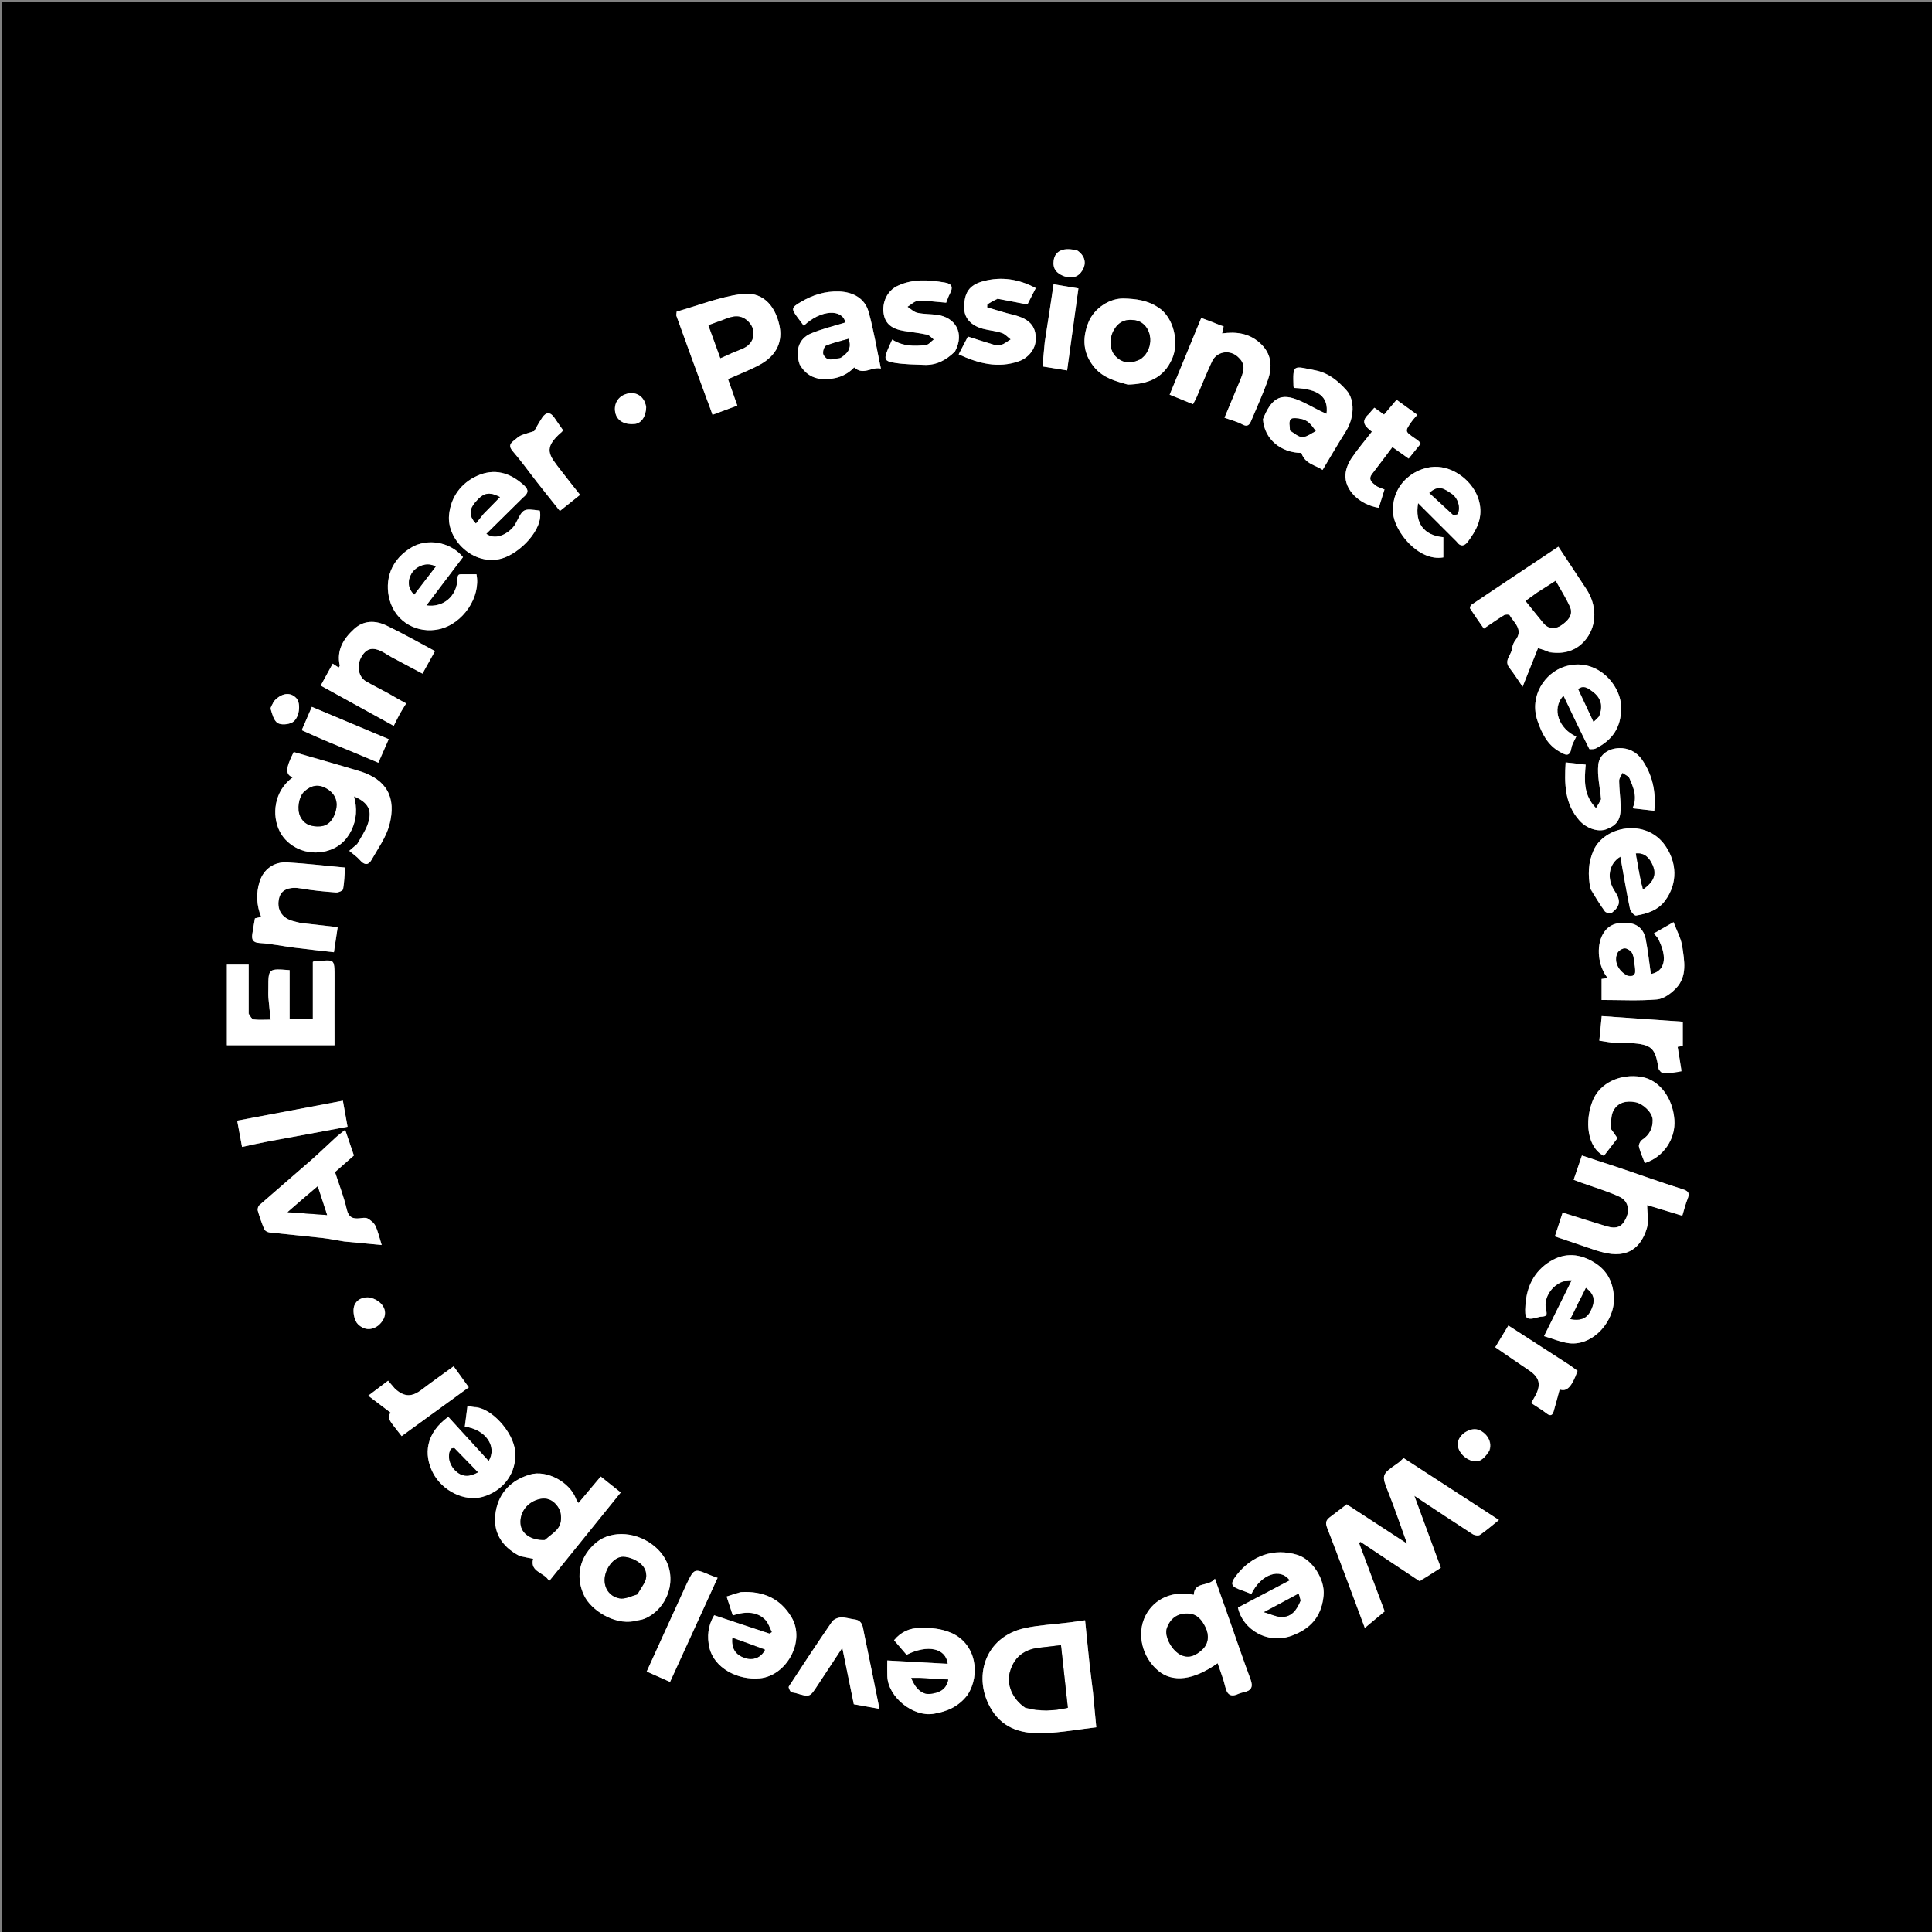 <svg version="1.1" id="Layer_1" xmlns="http://www.w3.org/2000/svg" xmlns:xlink="http://www.w3.org/1999/xlink" x="0px" y="0px"
	 width="100%" viewBox="0 0 1080 1080" enable-background="new 0 0 1080 1080" xml:space="preserve">
<rect x="0" y="0" width="1080" height="1080" fill="#808080" stroke="none"/>
<path fill="#000000" opacity="1" stroke="none" 
	d="
M603,1081 
	C402.023,1081 201.546,1081 1.035,1081 
	C1.035,721.065 1.035,361.129 1.035,1.097 
	C360.894,1.097 720.788,1.097 1080.841,1.097 
	C1080.841,361 1080.841,721 1080.841,1081 
	C921.796,1081 762.648,1081 603,1081 
M793.723,883.969 
	C797.57,881.475 801.418,878.98 805.43,876.379 
	C800.527,863.058 795.782,850.164 790.621,836.144 
	C802.222,843.815 812.656,850.779 823.194,857.582 
	C824.253,858.266 826.379,858.614 827.265,858.016 
	C830.72,855.681 833.875,852.903 837.908,849.677 
	C819.809,837.924 802.198,826.487 784.59,815.053 
	C783.485,816.061 782.591,817.078 781.511,817.83 
	C772.006,824.445 772.181,824.358 776.379,834.919 
	C779.888,843.747 782.897,852.774 786.56,862.909 
	C774.624,855.128 763.86,848.111 752.837,840.925 
	C749.762,843.266 746.538,845.687 743.353,848.159 
	C741.38,849.691 740.741,851.124 741.851,853.977 
	C748.968,872.26 755.722,890.685 762.946,910.001 
	C767.064,906.571 770.722,903.522 774.043,900.755 
	C769.078,887.51 764.387,874.995 759.696,862.481 
	C759.974,862.286 760.252,862.092 760.53,861.898 
	C771.377,869.129 782.224,876.36 793.723,883.969 
M610.997,945.723 
	C610.331,940.398 609.598,935.081 609.016,929.747 
	C608.154,921.846 607.399,913.934 606.572,905.754 
	C603.362,906.198 600.47,906.634 597.568,906.993 
	C589.349,908.012 580.995,908.389 572.929,910.117 
	C550.245,914.977 543.27,938.24 554.522,956.048 
	C561.365,966.877 572.189,969.299 583.719,968.842 
	C593.439,968.457 603.104,966.706 612.831,965.555 
	C612.219,959.237 611.609,952.944 610.997,945.723 
M199.517,471.987 
	C198.333,472.995 197.148,474.003 195.241,475.626 
	C197.396,477.468 199.65,478.975 201.358,480.954 
	C203.757,483.732 206.001,483.664 207.659,480.732 
	C211.269,474.347 215.816,468.101 217.65,461.181 
	C221.708,445.866 216.262,435.7 200.892,431.047 
	C188.698,427.356 176.423,423.93 164.196,420.389 
	C159.561,429.563 159.44,433.005 163.671,434.536 
	C153.095,442.159 151.782,455.746 156.398,464.82 
	C160.711,473.298 171.449,478.638 182.446,475.764 
	C188.795,474.105 193.535,470.179 196.462,464.108 
	C199.389,458.037 199.721,451.803 197.896,445.173 
	C206.069,448.728 208.279,453.051 205.514,460.858 
	C204.199,464.572 201.887,467.933 199.517,471.987 
M866.206,364.733 
	C874.57,365.975 881.879,363.606 886.9,356.886 
	C892.934,348.809 892.486,337.891 886.754,329.254 
	C881.612,321.503 876.5,313.733 871.129,305.601 
	C854.837,316.465 838.652,327.242 822.515,338.089 
	C822.007,338.43 821.55,339.784 821.811,340.185 
	C824.249,343.942 826.849,347.594 829.479,351.386 
	C833.519,348.661 837.057,346.148 840.747,343.885 
	C841.54,343.399 843.59,343.406 843.866,343.881 
	C846.376,348.196 851.799,351.92 847.075,357.975 
	C846.13,359.186 845.448,360.867 845.31,362.391 
	C844.976,366.075 840.429,369.108 843.823,373.396 
	C846.342,376.579 848.494,380.051 851.139,383.87 
	C854.31,375.932 857.111,368.923 859.757,362.301 
	C862.266,363.079 863.947,363.601 866.206,364.733 
M290.848,869.986 
	C293.383,870.475 295.918,870.965 298.026,871.372 
	C296.036,878.96 304.52,878.833 306.947,883.86 
	C320.617,866.945 333.759,850.682 346.989,834.31 
	C343.259,831.335 339.725,828.517 335.808,825.393 
	C331.548,830.464 327.553,835.219 323.369,840.198 
	C322.687,839.089 322.247,838.582 322.032,837.992 
	C318.556,828.46 305.605,821.505 296.215,824.295 
	C285.891,827.362 279.042,834.255 277.167,844.748 
	C275.172,855.906 279.991,864.378 290.848,869.986 
M692.997,946.504 
	C693.777,946.316 694.553,946.102 695.339,945.943 
	C699.618,945.078 700.594,942.884 699.036,938.706 
	C694.844,927.459 690.998,916.083 687.011,904.76 
	C684.546,897.76 682.074,890.763 679.156,882.493 
	C675.578,887.252 667.802,883.736 667.315,891.515 
	C655.786,889.006 645.255,893.516 640.341,903.176 
	C635.28,913.124 638.351,926.368 647.479,933.956 
	C655.592,940.7 667.065,939.339 680.676,929.738 
	C682.155,934.223 683.902,938.489 684.931,942.922 
	C685.971,947.408 688.023,948.963 692.997,946.504 
M139,566.346 
	C139,557.332 139,548.318 139,539.235 
	C133.763,539.235 130.015,539.235 126.819,539.235 
	C126.819,554.609 126.819,569.732 126.819,584.281 
	C147.312,584.281 166.985,584.281 187,584.281 
	C187,571.615 186.946,559.665 187.014,547.715 
	C187.092,534.168 186.827,537.311 176.067,537.062 
	C175.802,537.056 175.531,537.355 174.878,537.736 
	C174.878,548.259 174.878,558.997 174.878,569.743 
	C170.411,569.743 166.34,569.743 161.89,569.743 
	C161.89,560.416 161.89,551.341 161.89,542.306 
	C150,541.379 149.999,541.379 150.001,552.44 
	C150.002,554.271 149.898,556.113 150.053,557.932 
	C150.392,561.908 150.866,565.872 151.302,570 
	C147.473,570 144.616,570.238 141.836,569.877 
	C140.798,569.742 139.94,568.21 139,566.346 
M395.505,224.004 
	C396.434,226.622 397.364,229.241 398.299,231.877 
	C403.155,230.074 407.629,228.414 412.164,226.731 
	C410.291,221.399 408.564,216.479 406.961,211.914 
	C413.045,209.205 418.895,206.993 424.371,204.078 
	C434.658,198.603 437.619,190.412 435.654,181.668 
	C432.993,169.825 425.47,162.741 414.184,164.375 
	C401.835,166.164 389.91,170.876 378.262,174.184 
	C378.122,175.827 377.986,176.184 378.084,176.455 
	C383.723,192.088 389.381,207.714 395.505,224.004 
M192.706,693.997 
	C199.434,694.643 206.163,695.288 213.366,695.979 
	C212.107,691.967 211.358,688.468 209.881,685.31 
	C209.071,683.58 207.219,682.085 205.482,681.129 
	C204.331,680.495 202.535,680.865 201.054,681.027 
	C197.075,681.463 194.848,680.424 193.81,675.909 
	C192.211,668.953 189.556,662.239 187.28,655.209 
	C190.764,652.143 194.319,649.016 197.834,645.925 
	C196.195,641.107 194.673,636.627 192.952,631.567 
	C190.884,633.237 189.209,634.456 187.687,635.842 
	C183.055,640.063 178.575,644.454 173.866,648.587 
	C164.276,657.003 154.55,665.265 144.971,673.693 
	C144.278,674.302 143.844,675.879 144.101,676.773 
	C145.113,680.306 146.319,683.802 147.756,687.183 
	C148.117,688.034 149.557,688.821 150.58,688.935 
	C160.475,690.044 170.395,690.93 180.29,692.039 
	C184.146,692.472 187.956,693.309 192.706,693.997 
M902.497,652 
	C896.578,650.021 890.659,648.041 884.308,645.917 
	C882.784,650.38 881.258,654.85 879.666,659.513 
	C881.271,660.116 882.451,660.574 883.641,661.004 
	C890.861,663.607 898.293,665.751 905.234,668.958 
	C910.087,671.201 911.144,676.218 909.036,680.824 
	C906.722,685.883 903.782,687.205 897.94,685.455 
	C889.822,683.023 881.755,680.419 873.517,677.843 
	C872.061,682.322 870.664,686.619 869.19,691.155 
	C877.052,693.833 884.61,696.419 892.179,698.975 
	C893.392,699.384 894.647,699.666 895.885,699.999 
	C910.204,703.844 917.487,696.993 920.604,686.574 
	C921.755,682.727 920.79,678.248 920.79,673.64 
	C928.039,675.842 934.248,677.729 940.418,679.604 
	C941.564,675.866 942.23,673.045 943.296,670.385 
	C944.508,667.361 944.342,665.94 940.628,664.771 
	C928.096,660.829 915.74,656.326 902.497,652 
M814.57,303.045 
	C816.641,306.11 818.997,304.87 820.495,302.852 
	C825.12,296.623 828.785,290.286 827.17,281.666 
	C825.178,271.035 814.847,261.782 803.92,260.991 
	C792.458,260.161 777.53,269.778 778.749,286.792 
	C779.49,297.126 792.948,314.034 806.826,311.579 
	C806.826,307.836 806.826,304.062 806.826,300.306 
	C796.054,299.287 790.792,292.529 792.723,281.239 
	C800.08,288.598 807.058,295.577 814.57,303.045 
M889.022,497.07 
	C891.697,501.24 894.232,505.515 897.164,509.496 
	C897.762,510.307 900.403,510.715 901.172,510.116 
	C905.806,506.506 906.068,503.301 902.642,498.151 
	C897.982,491.147 899.149,482.989 905.777,478.879 
	C907.539,488.679 909.15,498.331 911.124,507.907 
	C911.441,509.443 913.589,511.94 914.542,511.789 
	C920.822,510.795 926.904,508.812 930.875,503.379 
	C937.989,493.648 937.387,482.124 930.913,472.769 
	C920.108,457.154 896.787,461.806 890.791,475.377 
	C887.696,482.381 887.63,489.099 889.022,497.07 
M723.945,913.57 
	C734.338,909.378 738.982,901.788 739.902,891.796 
	C740.732,882.776 733.565,871.721 725.202,869.168 
	C712.08,865.161 699.67,869.642 691.28,880.464 
	C687.324,885.567 688.075,886.905 694.392,889.08 
	C696.143,889.684 697.853,890.41 699.52,891.056 
	C704.846,879.922 715.716,876.197 720.957,883.437 
	C711.301,888.51 701.65,893.581 692.023,898.64 
	C694.657,911.098 709.352,920.07 723.945,913.57 
M292.574,277.952 
	C295.29,275.807 295.838,273.927 292.83,271.216 
	C285.01,264.168 276.335,261.608 266.55,266.079 
	C257.859,270.051 251.962,277.751 251.023,287.936 
	C249.744,301.804 264.782,316.489 280.327,312.247 
	C290.56,309.455 304.103,295.641 301.72,285.426 
	C292.526,284.233 292.526,284.234 288.645,291.849 
	C288.43,292.271 288.235,292.704 287.987,293.105 
	C285.256,297.517 277.675,302.601 271.838,298.408 
	C278.616,291.709 285.327,285.074 292.574,277.952 
M888.774,418.967 
	C889.883,418.785 891.128,418.867 892.081,418.38 
	C901.259,413.687 906.155,406.875 906.248,395.819 
	C906.358,382.741 892.256,366.887 874.431,372.702 
	C863.722,376.195 854.666,388.945 859.485,402.99 
	C861.876,409.958 865.084,416.5 871.867,420.234 
	C874.199,421.517 877.495,423.914 878.389,418.308 
	C878.753,416.027 880.185,413.917 881.128,411.734 
	C871.693,407.588 866.965,396.405 873.99,388.869 
	C878.748,398.886 883.419,408.721 888.774,418.967 
M264.935,786.42 
	C263.716,786.294 262.497,786.168 261.302,786.044 
	C260.771,790.169 260.299,793.84 259.827,797.507 
	C271.524,799.036 278.056,808.598 273.188,816.73 
	C265.627,808.466 258.096,800.236 250.585,792.027 
	C237.896,801.232 236.727,813.091 242.069,823.395 
	C247.288,833.46 259.775,839.58 269.768,836.743 
	C281.528,833.404 288.943,823.232 287.971,811.43 
	C287.067,800.452 274.344,786.667 264.935,786.42 
M231.116,305.357 
	C217.909,312.518 214.962,324.757 217.756,335.189 
	C221.193,348.026 233.652,354.335 245.438,351.729 
	C258.871,348.759 268.908,333.589 266.349,321 
	C263.735,321 261.087,320.989 258.439,321.004 
	C256.532,321.015 255.808,320.927 255.697,323.871 
	C255.339,333.425 247.631,339.767 238.354,338.422 
	C245.341,329.205 252.097,320.293 258.816,311.429 
	C252.932,304.169 241.547,300.596 231.116,305.357 
M878.475,715.994 
	C873.488,726.039 868.501,736.085 863.12,746.923 
	C868.303,748.432 872.636,750.332 877.135,750.884 
	C890.601,752.536 903.163,738.213 902.161,724.597 
	C901.556,716.379 898.342,710.29 891.625,705.994 
	C883.482,700.787 874.846,699.945 866.489,705.156 
	C857.642,710.671 853.456,719.064 852.733,729.499 
	C852.187,737.394 852.968,738.336 860.488,736.189 
	C860.953,736.056 861.455,736.04 861.943,736.004 
	C864.443,735.819 864.997,735.191 864.277,732.281 
	C862.229,724.006 870.137,715.039 878.475,715.994 
M540.981,947.216 
	C548.352,935.906 545.483,918.787 531.84,912.827 
	C526.023,910.286 520.268,909.914 514.248,910.009 
	C508.448,910.101 503.612,912.239 499.782,916.898 
	C502.209,919.722 504.506,922.397 506.775,925.038 
	C518.564,919.151 528.742,921.28 529.801,930.085 
	C518.559,929.463 507.368,928.844 496,928.215 
	C496,931.463 495.904,934.283 496.017,937.094 
	C496.484,948.739 510.442,959.894 521.887,958.014 
	C529.36,956.786 535.876,954.018 540.981,947.216 
M413.771,890 
	C411.24,890.822 408.71,891.645 406.179,892.467 
	C407.334,895.997 408.49,899.527 409.644,903.053 
	C417.37,900.383 423.751,901.186 427.87,905.542 
	C429.579,907.349 430.334,910.059 431.523,912.358 
	C431.065,912.638 430.606,912.918 430.148,913.198 
	C419.893,909.792 409.637,906.385 399.23,902.928 
	C395.706,908.805 395.166,914.843 396.552,921.015 
	C399.075,932.25 412.204,939.389 424.765,938.195 
	C439.687,936.778 450.504,917.431 442.414,903.961 
	C436.186,893.589 426.646,889.265 413.771,890 
M706.002,234.673 
	C706.789,245.654 716.172,253.092 727.485,253.196 
	C729.55,259.484 735.561,259.988 739.325,262.696 
	C743.612,255.572 747.778,248.349 752.24,241.313 
	C757.136,233.593 757.489,223.555 752.676,218.162 
	C747.943,212.859 742.51,208.46 735.367,207.043 
	C722.743,204.538 722.688,203.372 723.069,216.08 
	C723.078,216.349 723.414,216.609 723.603,216.868 
	C737.099,217.39 742.741,221.778 741.545,231.336 
	C740.443,230.842 739.455,230.432 738.497,229.962 
	C733.772,227.649 729.218,224.873 724.302,223.095 
	C715.458,219.896 710.499,223.029 706.002,234.673 
M447.014,203.979 
	C449.874,208.804 454.256,211.589 459.687,211.896 
	C466.696,212.292 473.064,210.136 477.49,205.368 
	C482.631,210.112 487.315,204.823 492.425,206.033 
	C490.092,194.992 488.391,184.468 485.536,174.267 
	C483.446,166.795 476.885,163.223 469.103,162.941 
	C461.185,162.653 454.155,164.937 447.459,168.925 
	C442.479,171.891 442.229,172.528 445.631,177.162 
	C446.837,178.805 448.071,180.427 449.321,182.096 
	C458.894,172.943 471.033,172.596 472.568,180.269 
	C466.112,182.283 459.515,183.82 453.356,186.401 
	C446.572,189.245 444.347,196.085 447.014,203.979 
M630.794,214.998 
	C641.68,214.707 650.494,211.458 655.292,200.398 
	C659.1,191.622 656.404,177.675 647.522,171.86 
	C641.473,167.9 635.14,167.042 628.186,166.866 
	C620.228,166.665 611.606,172.33 608.441,180.224 
	C604.918,189.009 605.25,197.648 611.868,205.472 
	C616.703,211.188 623.278,212.997 630.794,214.998 
M354.635,906.046 
	C356.524,905.672 358.54,905.603 360.28,904.875 
	C374.817,898.792 380.894,877.883 366.726,865.133 
	C356.711,856.12 341.938,855.112 333.276,862.294 
	C324.597,869.49 321.075,880.664 326.597,892.046 
	C330.531,900.155 343.311,908.348 354.635,906.046 
M678.986,180.481 
	C676.592,179.599 674.199,178.717 671.507,177.725 
	C665.6,192.076 659.773,206.234 653.848,220.627 
	C658.232,222.415 662.456,224.137 666.907,225.952 
	C667.679,224.446 668.406,223.206 668.972,221.895 
	C671.828,215.285 674.466,208.575 677.522,202.06 
	C680.143,196.473 687.225,195.273 691.83,199.329 
	C695.69,202.729 696.071,205.851 693.451,212.088 
	C690.492,219.134 687.563,226.192 684.506,233.522 
	C688.18,234.854 691.516,235.642 694.415,237.228 
	C697.542,238.938 698.558,237.31 699.527,234.98 
	C702.66,227.44 706.115,220.01 708.779,212.306 
	C711.375,204.801 710.825,197.626 704.33,191.763 
	C698.152,186.185 690.946,185.335 683.154,186.388 
	C683.448,185.07 683.74,183.753 684.025,182.474 
	C682.344,181.896 680.989,181.43 678.986,180.481 
M216.964,387.457 
	C212.851,385.288 208.661,383.25 204.646,380.914 
	C200.351,378.415 199.235,372.217 201.965,367.334 
	C204.658,362.515 208.123,361.523 213.445,364.176 
	C215.307,365.105 217.011,366.344 218.846,367.333 
	C224.584,370.426 230.349,373.467 236.169,376.563 
	C238.664,372.07 240.798,368.227 243.163,363.967 
	C233.943,359.066 225.168,354.027 216.058,349.69 
	C209.894,346.755 203.377,346.607 197.89,351.655 
	C191.952,357.117 188.027,363.495 189.927,372.086 
	C189.975,372.307 189.646,372.611 189.327,373.165 
	C188.311,372.5 187.323,371.853 185.991,370.982 
	C183.777,375.026 181.642,378.926 179.275,383.251 
	C193.193,390.923 206.588,398.305 220.103,405.755 
	C221.521,402.945 222.463,400.919 223.547,398.972 
	C224.604,397.074 225.805,395.256 227.047,393.231 
	C223.678,391.385 220.589,389.692 216.964,387.457 
M926.977,524.756 
	C927.43,525.779 927.91,526.791 928.333,527.826 
	C932.069,536.987 929.801,543.19 922.849,544.485 
	C921.903,537.92 921.193,531.285 919.925,524.759 
	C919.021,520.102 915.884,516.732 911.118,516.107 
	C905.059,515.314 899.308,516.147 895.909,522.386 
	C892.188,529.215 893.34,540.28 898.746,546.765 
	C897.438,546.938 896.281,547.092 895.299,547.222 
	C895.299,551.646 895.299,555.732 895.299,558.995 
	C905.826,558.995 916.105,559.558 926.263,558.7 
	C930.005,558.384 934.137,555.357 936.914,552.444 
	C943.32,545.723 941.565,537.069 940.391,529.059 
	C939.723,524.498 937.279,520.198 935.526,515.486 
	C931.226,517.948 927.982,519.806 924.468,521.818 
	C925.478,522.891 926.036,523.483 926.977,524.756 
M167.915,515.975 
	C166.68,515.645 165.45,515.289 164.208,514.989 
	C157.517,513.372 154.381,508.287 156.086,501.796 
	C157.309,497.143 162.028,495.524 168.483,496.685 
	C174.888,497.837 181.414,498.386 187.911,498.892 
	C189.208,498.993 191.636,497.887 191.792,497.021 
	C192.497,493.121 192.572,489.106 192.886,484.983 
	C181.759,483.955 171.201,482.718 160.606,482.089 
	C153.19,481.648 147.337,485.864 145.11,492.889 
	C143.041,499.416 143.381,506.035 145.989,512.556 
	C144.582,512.885 143.267,513.193 142.51,513.37 
	C141.951,516.649 141.418,519.361 141.041,522.094 
	C140.621,525.147 141.224,526.897 145.119,527.139 
	C151.579,527.542 157.975,528.907 164.416,529.724 
	C171.812,530.662 179.228,531.445 186.666,532.298 
	C187.436,527.175 188.099,522.764 188.774,518.274 
	C182.067,517.51 175.43,516.754 167.915,515.975 
M557.97,167.001 
	C563.231,168.033 568.492,169.065 574.314,170.207 
	C575.589,167.712 577.226,164.512 578.997,161.048 
	C569.508,155.982 559.787,154.497 549.675,157.193 
	C541.694,159.32 538.877,163.701 539,172.327 
	C539.079,177.874 542.849,182.068 549.636,183.841 
	C553.056,184.734 556.659,185.007 559.995,186.113 
	C561.853,186.729 563.335,188.48 564.986,189.72 
	C563.188,190.813 561.497,192.208 559.556,192.892 
	C558.286,193.339 556.584,192.995 555.196,192.591 
	C550.625,191.263 546.108,189.746 541.077,188.144 
	C539.518,191.141 537.806,194.434 535.909,198.083 
	C546.991,203.229 557.824,205.993 569.451,201.983 
	C575.004,200.069 578.862,195.018 579,189.775 
	C579.198,182.22 575.297,178.119 566.305,175.961 
	C561.427,174.79 556.649,173.201 551.827,171.801 
	C551.857,171.237 551.887,170.673 551.917,170.108 
	C553.656,169.076 555.396,168.043 557.97,167.001 
M533.984,196.172 
	C539.484,185.901 533.745,177.403 524.026,176.032 
	C520.311,175.508 516.475,175.662 512.834,174.866 
	C510.83,174.428 509.117,172.661 507.272,171.493 
	C509.263,170.328 511.226,168.243 513.251,168.181 
	C518.343,168.025 523.464,168.783 528.915,169.201 
	C529.442,167.898 530.07,165.901 531.026,164.075 
	C532.778,160.729 532.381,158.667 528.243,157.963 
	C519.155,156.416 510.15,155.731 501.513,159.922 
	C495.954,162.619 492.896,169.11 494.009,175.575 
	C494.936,180.953 498.486,183.91 505.375,185 
	C509.67,185.68 514.008,186.157 518.247,187.087 
	C519.622,187.389 520.745,188.841 521.983,189.767 
	C520.537,190.844 519.186,192.675 517.63,192.868 
	C511.102,193.682 504.575,193.594 498.754,189.822 
	C497.868,191.798 497.043,193.511 496.323,195.267 
	C494.003,200.927 494.349,201.948 500.59,202.905 
	C505.884,203.717 511.305,203.77 516.677,203.974 
	C523.39,204.229 528.892,201.392 533.984,196.172 
M894.999,447.144 
	C894.133,448.546 893.267,449.948 892.168,451.728 
	C885.001,444.385 885.69,435.988 886.403,427.431 
	C882.537,427.003 878.926,426.602 875.19,426.188 
	C874.495,437.941 874.528,449.231 882.9,458.663 
	C886.76,463.011 893.242,465.341 897.943,463.567 
	C903.997,461.282 906.117,458.093 905.957,450.728 
	C905.853,445.978 905.156,441.238 905.105,436.49 
	C905.09,435.01 906.32,433.518 906.98,432.031 
	C908.324,433.044 910.329,433.777 910.895,435.118 
	C913.073,440.28 915.536,445.543 912.592,451.846 
	C916.909,452.341 920.812,452.789 924.774,453.243 
	C925.803,442.371 923.665,433.092 917.952,424.755 
	C914.882,420.275 910.137,418.022 905.035,418.202 
	C899.352,418.402 894.076,421.646 893.452,427.439 
	C892.788,433.603 894.385,440.01 894.999,447.144 
M900.203,630.726 
	C900.704,627.425 900.416,623.711 901.881,620.915 
	C904.376,616.154 909.233,615.163 914.303,616.151 
	C918.581,616.986 923.767,621.965 923.851,626.008 
	C923.945,630.51 922.132,634.433 918.028,637.107 
	C916.966,637.798 915.911,639.849 916.172,640.968 
	C916.91,644.128 918.333,647.129 919.471,650.151 
	C930.007,646.769 936.788,636.561 935.998,625.934 
	C935.081,613.599 927.528,603.715 917.716,602.013 
	C905.858,599.955 894.342,605.373 890.367,615.154 
	C885.668,626.717 887.282,641.487 896.591,646.141 
	C899.165,642.783 901.783,639.366 904.162,636.262 
	C902.799,634.236 901.803,632.755 900.203,630.726 
M442.576,946 
	C443.367,946.154 444.177,946.243 444.945,946.473 
	C452.707,948.798 452.684,948.79 456.988,942.2 
	C461.367,935.495 465.793,928.822 470.843,921.158 
	C473.136,932.37 475.21,942.511 477.29,952.682 
	C482.071,953.54 486.786,954.387 491.619,955.255 
	C488.67,940.696 485.887,926.687 482.957,912.709 
	C482.303,909.588 482.257,905.822 477.71,905.27 
	C475.143,904.959 472.583,904.019 470.058,904.143 
	C468.331,904.228 466.013,905.208 465.083,906.561 
	C456.882,918.489 448.899,930.569 440.999,942.7 
	C440.569,943.36 441.458,944.879 442.576,946 
M765.026,231.713 
	C760.006,236.018 763.679,238.751 766.899,241.306 
	C762.94,246.399 758.896,251.108 755.464,256.227 
	C753.736,258.803 752.379,262.067 752.141,265.121 
	C751.463,273.81 759.878,282.087 770.743,283.873 
	C771.808,280.447 772.884,276.987 773.934,273.61 
	C772.171,272.851 770.322,272.46 769.02,271.398 
	C767.084,269.82 764.553,268.118 766.993,264.95 
	C770.814,259.988 774.555,254.964 778.369,249.915 
	C781.568,252.184 784.416,254.203 787.44,256.348 
	C789.849,253.368 791.989,250.722 794.153,248.045 
	C793.76,247.49 793.548,247.026 793.196,246.727 
	C792.459,246.101 791.663,245.539 790.865,244.99 
	C785.302,241.171 785.275,241.157 789.041,235.757 
	C789.962,234.436 791.105,233.269 792.269,231.885 
	C788.339,229.034 784.627,226.34 780.703,223.493 
	C778.088,226.579 775.818,229.26 773.696,231.765 
	C771.783,230.407 770.121,229.228 768.28,227.921 
	C767.189,229.116 766.291,230.1 765.026,231.713 
M383.509,885.994 
	C376.237,901.997 368.964,918 361.511,934.402 
	C366.022,936.409 370.187,938.263 374.561,940.209 
	C383.453,920.741 392.24,901.504 401.146,882.005 
	C399.347,881.352 398.142,880.978 396.987,880.485 
	C388.01,876.653 388.013,876.646 383.509,885.994 
M150.563,638 
	C164.946,635.318 179.328,632.636 194.285,629.846 
	C193.388,624.842 192.544,620.134 191.678,615.302 
	C172.101,618.996 152.566,622.682 132.58,626.454 
	C133.512,631.485 134.388,636.211 135.301,641.137 
	C140.288,640.05 144.984,639.026 150.563,638 
M877.379,763.034 
	C866.063,755.732 854.746,748.43 843.188,740.973 
	C840.675,745.134 838.216,749.206 835.854,753.118 
	C842.35,757.565 848.436,761.786 854.579,765.921 
	C860.612,769.982 861.648,773.914 858.212,780.303 
	C857.474,781.674 856.683,783.017 855.941,784.331 
	C858.962,786.33 861.902,788.028 864.546,790.104 
	C866.658,791.764 867.82,791.201 868.479,788.999 
	C869.702,784.911 870.746,780.769 871.855,776.69 
	C875.77,778.145 878.632,775.412 881.86,766.3 
	C880.588,765.376 879.285,764.429 877.379,763.034 
M220.532,776.019 
	C219.399,774.695 218.266,773.371 216.942,771.823 
	C213.529,774.407 210.108,776.995 205.855,780.213 
	C210.449,783.699 214.376,786.678 218.337,789.683 
	C216.461,792.665 216.461,792.665 224.524,802.787 
	C237,793.721 249.475,784.657 262.047,775.522 
	C259.142,771.484 256.426,767.709 253.592,763.769 
	C247.415,768.266 241.471,772.437 235.704,776.84 
	C230.215,781.03 225.981,781.068 220.532,776.019 
M286.998,246.511 
	C284.387,248.48 284.742,250.068 286.878,252.533 
	C291.531,257.903 295.649,263.734 300.038,269.335 
	C304.214,274.663 308.458,279.938 312.981,285.624 
	C316.916,282.483 320.509,279.615 324.255,276.624 
	C320.485,271.833 317.032,267.548 313.691,263.178 
	C307.02,254.452 303.101,250.809 314.052,241.433 
	C314.379,241.153 314.577,240.723 314.734,240.505 
	C313.086,238.13 311.486,235.908 309.975,233.627 
	C307.72,230.225 305.321,230.155 303.089,233.481 
	C301.147,236.375 299.517,239.477 298.626,240.995 
	C295.26,242.081 293.086,242.607 291.073,243.496 
	C289.784,244.066 288.732,245.172 286.998,246.511 
M939.995,598.399 
	C939.272,594.011 938.549,589.623 937.815,585.17 
	C938.428,585.075 939.655,584.884 940.69,584.723 
	C940.69,579.953 940.69,575.537 940.69,571.152 
	C925.374,570.084 910.366,569.038 895.362,567.993 
	C894.883,572.907 894.45,577.353 894.023,581.733 
	C897.316,582.21 900.033,582.772 902.776,582.955 
	C905.761,583.154 908.787,582.799 911.766,583.037 
	C923.396,583.965 925.279,585.832 927.098,597.114 
	C927.271,598.184 928.754,599.817 929.68,599.853 
	C933.087,599.984 936.516,599.552 939.995,598.399 
M184.504,415 
	C193.451,418.765 202.397,422.53 211.51,426.365 
	C213.52,421.793 215.311,417.717 217.299,413.193 
	C202.883,407.135 188.656,401.157 174.321,395.133 
	C172.418,399.532 170.583,403.773 168.673,408.186 
	C173.873,410.53 178.793,412.749 184.504,415 
M584.003,191.696 
	C583.606,195.919 583.209,200.142 582.767,204.846 
	C587.601,205.631 592.1,206.361 596.532,207.08 
	C598.675,191.513 600.749,176.451 602.846,161.217 
	C598.399,160.475 594.118,159.761 588.953,158.9 
	C588.303,163.279 587.674,167.67 586.995,172.054 
	C586.028,178.302 585.024,184.544 584.003,191.696 
M832.734,810.8 
	C834.833,804.675 829.155,799.539 825.346,799.006 
	C821.18,798.422 816.244,801.643 815.114,805.67 
	C814.055,809.444 816.975,814.147 821.622,816.152 
	C825.903,817.999 829.034,816.568 832.734,810.8 
M211.965,740.555 
	C215.55,737.186 216.428,733.001 213.443,729.272 
	C211.728,727.129 208.305,725.337 205.592,725.251 
	C201.613,725.123 197.878,727.54 197.645,732.024 
	C197.501,734.771 198.288,738.412 200.092,740.224 
	C203.124,743.271 207.359,744.153 211.965,740.555 
M361.032,227.26 
	C360.223,221.056 354.674,218.091 348.79,220.719 
	C344.762,222.518 342.837,226.926 344.134,231.378 
	C345.309,235.406 349.402,237.556 354.839,236.999 
	C358.435,236.631 361.13,232.926 361.032,227.26 
M602.107,140.024 
	C594.804,137.994 589.811,140.065 589.021,145.531 
	C588.359,150.11 590.487,152.789 594.772,154.372 
	C599.182,156.001 602.849,154.82 605.03,151.192 
	C607.316,147.388 606.773,143.322 602.107,140.024 
M152.941,392.529 
	C152.356,393.838 151.022,395.371 151.333,396.413 
	C152.163,399.197 153.051,402.761 155.148,404.136 
	C157.06,405.389 161.04,405.045 163.304,403.864 
	C167.349,401.755 168.417,393.3 165.681,390.316 
	C162.344,386.676 157.266,387.247 152.941,392.529 
z"/>
<path fill="#FFFFFF" opacity="1" stroke="none" 
	d="
M793.397,883.78 
	C782.224,876.36 771.377,869.129 760.53,861.898 
	C760.252,862.092 759.974,862.286 759.696,862.481 
	C764.387,874.995 769.078,887.51 774.043,900.755 
	C770.722,903.522 767.064,906.571 762.946,910.001 
	C755.722,890.685 748.968,872.26 741.851,853.977 
	C740.741,851.124 741.38,849.691 743.353,848.159 
	C746.538,845.687 749.762,843.266 752.837,840.925 
	C763.86,848.111 774.624,855.128 786.56,862.909 
	C782.897,852.774 779.888,843.747 776.379,834.919 
	C772.181,824.358 772.006,824.445 781.511,817.83 
	C782.591,817.078 783.485,816.061 784.59,815.053 
	C802.198,826.487 819.809,837.924 837.908,849.677 
	C833.875,852.903 830.72,855.681 827.265,858.016 
	C826.379,858.614 824.253,858.266 823.194,857.582 
	C812.656,850.779 802.222,843.815 790.621,836.144 
	C795.782,850.164 800.527,863.058 805.43,876.379 
	C801.418,878.98 797.57,881.475 793.397,883.78 
z"/>
<path fill="#FFFFFF" opacity="1" stroke="none" 
	d="
M610.999,946.187 
	C611.609,952.944 612.219,959.237 612.831,965.555 
	C603.104,966.706 593.439,968.457 583.719,968.842 
	C572.189,969.299 561.365,966.877 554.522,956.048 
	C543.27,938.24 550.245,914.977 572.929,910.117 
	C580.995,908.389 589.349,908.012 597.568,906.993 
	C600.47,906.634 603.362,906.198 606.572,905.754 
	C607.399,913.934 608.154,921.846 609.016,929.747 
	C609.598,935.081 610.331,940.398 610.999,946.187 
M573.218,954.745 
	C581.129,956.868 589.005,956.422 596.929,954.669 
	C595.648,942.995 594.397,931.586 593.086,919.635 
	C588.907,920.142 585.38,920.657 581.836,920.982 
	C574.746,921.632 567.198,924.541 564.446,935.003 
	C562.653,941.816 566.03,949.81 573.218,954.745 
z"/>
<path fill="#FFFFFF" opacity="1" stroke="none" 
	d="
M199.772,471.721 
	C201.887,467.933 204.199,464.572 205.514,460.858 
	C208.279,453.051 206.069,448.728 197.896,445.173 
	C199.721,451.803 199.389,458.037 196.462,464.108 
	C193.535,470.179 188.795,474.105 182.446,475.764 
	C171.449,478.638 160.711,473.298 156.398,464.82 
	C151.782,455.746 153.095,442.159 163.671,434.536 
	C159.44,433.005 159.561,429.563 164.196,420.389 
	C176.423,423.93 188.698,427.356 200.892,431.047 
	C216.262,435.7 221.708,445.866 217.65,461.181 
	C215.816,468.101 211.269,474.347 207.659,480.732 
	C206.001,483.664 203.757,483.732 201.358,480.954 
	C199.65,478.975 197.396,477.468 195.241,475.626 
	C197.148,474.003 198.333,472.995 199.772,471.721 
M182.444,440.925 
	C177.98,437.998 173.852,439.153 170.245,442.36 
	C166.958,445.284 165.938,452.411 167.846,456.392 
	C170.066,461.025 174.158,462.205 178.783,461.96 
	C184.039,461.682 186.468,457.585 187.652,453.466 
	C189.012,448.734 187.862,444.045 182.444,440.925 
z"/>
<path fill="#FFFFFF" opacity="1" stroke="none" 
	d="
M865.916,364.428 
	C863.947,363.601 862.266,363.079 859.757,362.301 
	C857.111,368.923 854.31,375.932 851.139,383.87 
	C848.494,380.051 846.342,376.579 843.823,373.396 
	C840.429,369.108 844.976,366.075 845.31,362.391 
	C845.448,360.867 846.13,359.186 847.075,357.975 
	C851.799,351.92 846.376,348.196 843.866,343.881 
	C843.59,343.406 841.54,343.399 840.747,343.885 
	C837.057,346.148 833.519,348.661 829.479,351.386 
	C826.849,347.594 824.249,343.942 821.811,340.185 
	C821.55,339.784 822.007,338.43 822.515,338.089 
	C838.652,327.242 854.837,316.465 871.129,305.601 
	C876.5,313.733 881.612,321.503 886.754,329.254 
	C892.486,337.891 892.934,348.809 886.9,356.886 
	C881.879,363.606 874.57,365.975 865.916,364.428 
M859.032,331.461 
	C857.106,332.847 855.179,334.232 852.824,335.927 
	C856.156,340.056 859.466,344.246 862.872,348.355 
	C865.815,351.906 869.691,351.644 872.869,349.417 
	C876.158,347.112 879.659,343.874 877.516,339.139 
	C875.255,334.141 872.253,329.479 869.592,324.704 
	C865.862,327.076 862.751,329.054 859.032,331.461 
z"/>
<path fill="#FFFFFF" opacity="1" stroke="none" 
	d="
M290.488,869.822 
	C279.991,864.378 275.172,855.906 277.167,844.748 
	C279.042,834.255 285.891,827.362 296.215,824.295 
	C305.605,821.505 318.556,828.46 322.032,837.992 
	C322.247,838.582 322.687,839.089 323.369,840.198 
	C327.553,835.219 331.548,830.464 335.808,825.393 
	C339.725,828.517 343.259,831.335 346.989,834.31 
	C333.759,850.682 320.617,866.945 306.947,883.86 
	C304.52,878.833 296.036,878.96 298.026,871.372 
	C295.918,870.965 293.383,870.475 290.488,869.822 
M304.775,860.755 
	C307.52,858.173 311.16,856.036 312.732,852.871 
	C314.014,850.289 313.881,845.892 312.471,843.359 
	C310.576,839.953 307.211,837.026 302.294,837.882 
	C295.287,839.102 290.336,845.135 291.001,851.926 
	C291.532,857.347 296.798,861.02 304.775,860.755 
z"/>
<path fill="#FFFFFF" opacity="1" stroke="none" 
	d="
M692.66,946.734 
	C688.023,948.963 685.971,947.408 684.931,942.922 
	C683.902,938.489 682.155,934.223 680.676,929.738 
	C667.065,939.339 655.592,940.7 647.479,933.956 
	C638.351,926.368 635.28,913.124 640.341,903.176 
	C645.255,893.516 655.786,889.006 667.315,891.515 
	C667.802,883.736 675.578,887.252 679.156,882.493 
	C682.074,890.763 684.546,897.76 687.011,904.76 
	C690.998,916.083 694.844,927.459 699.036,938.706 
	C700.594,942.884 699.618,945.078 695.339,945.943 
	C694.553,946.102 693.777,946.316 692.66,946.734 
M659.819,924.983 
	C664.725,927.669 668.879,925.076 672.065,922.142 
	C675.628,918.861 676.018,914.062 673.8,909.584 
	C671.884,905.716 669.325,902.323 664.449,902.009 
	C658.486,901.624 654.201,904.561 652.26,910.282 
	C650.88,914.351 654.482,921.904 659.819,924.983 
z"/>
<path fill="#FFFFFF" opacity="1" stroke="none" 
	d="
M139,566.831 
	C139.94,568.21 140.798,569.742 141.836,569.877 
	C144.616,570.238 147.473,570 151.302,570 
	C150.866,565.872 150.392,561.908 150.053,557.932 
	C149.898,556.113 150.002,554.271 150.001,552.44 
	C149.999,541.379 150,541.379 161.89,542.306 
	C161.89,551.341 161.89,560.416 161.89,569.743 
	C166.34,569.743 170.411,569.743 174.878,569.743 
	C174.878,558.997 174.878,548.259 174.878,537.736 
	C175.531,537.355 175.802,537.056 176.067,537.062 
	C186.827,537.311 187.092,534.168 187.014,547.715 
	C186.946,559.665 187,571.615 187,584.281 
	C166.985,584.281 147.312,584.281 126.819,584.281 
	C126.819,569.732 126.819,554.609 126.819,539.235 
	C130.015,539.235 133.763,539.235 139,539.235 
	C139,548.318 139,557.332 139,566.831 
z"/>
<path fill="#FFFFFF" opacity="1" stroke="none" 
	d="
M395.271,223.672 
	C389.381,207.714 383.723,192.088 378.084,176.455 
	C377.986,176.184 378.122,175.827 378.262,174.184 
	C389.91,170.876 401.835,166.164 414.184,164.375 
	C425.47,162.741 432.993,169.825 435.654,181.668 
	C437.619,190.412 434.658,198.603 424.371,204.078 
	C418.895,206.993 413.045,209.205 406.961,211.914 
	C408.564,216.479 410.291,221.399 412.164,226.731 
	C407.629,228.414 403.155,230.074 398.299,231.877 
	C397.364,229.241 396.434,226.622 395.271,223.672 
M403.579,178.998 
	C401.079,179.93 398.578,180.861 396.022,181.813 
	C398.373,188.285 400.509,194.166 402.708,200.22 
	C405.161,199.11 407.329,198.096 409.524,197.145 
	C411.716,196.196 414.012,195.457 416.129,194.367 
	C421.765,191.462 422.896,184.752 418.622,180.119 
	C414.245,175.374 409.372,176.589 403.579,178.998 
z"/>
<path fill="#FFFFFF" opacity="1" stroke="none" 
	d="
M192.246,693.98 
	C187.956,693.309 184.146,692.472 180.29,692.039 
	C170.395,690.93 160.475,690.044 150.58,688.935 
	C149.557,688.821 148.117,688.034 147.756,687.183 
	C146.319,683.802 145.113,680.306 144.101,676.773 
	C143.844,675.879 144.278,674.302 144.971,673.693 
	C154.55,665.265 164.276,657.003 173.866,648.587 
	C178.575,644.454 183.055,640.063 187.687,635.842 
	C189.209,634.456 190.884,633.237 192.952,631.567 
	C194.673,636.627 196.195,641.107 197.834,645.925 
	C194.319,649.016 190.764,652.143 187.28,655.209 
	C189.556,662.239 192.211,668.953 193.81,675.909 
	C194.848,680.424 197.075,681.463 201.054,681.027 
	C202.535,680.865 204.331,680.495 205.482,681.129 
	C207.219,682.085 209.071,683.58 209.881,685.31 
	C211.358,688.468 212.107,691.967 213.366,695.979 
	C206.163,695.288 199.434,694.643 192.246,693.98 
M168.986,670.521 
	C166.531,672.639 164.075,674.757 160.768,677.61 
	C169.027,678.211 175.805,678.703 182.837,679.215 
	C181.011,673.634 179.32,668.467 177.588,663.172 
	C174.698,665.611 172.097,667.807 168.986,670.521 
z"/>
<path fill="#FFFFFF" opacity="1" stroke="none" 
	d="
M902.907,652.019 
	C915.74,656.326 928.096,660.829 940.628,664.771 
	C944.342,665.94 944.508,667.361 943.296,670.385 
	C942.23,673.045 941.564,675.866 940.418,679.604 
	C934.248,677.729 928.039,675.842 920.79,673.64 
	C920.79,678.248 921.755,682.727 920.604,686.574 
	C917.487,696.993 910.204,703.844 895.885,699.999 
	C894.647,699.666 893.392,699.384 892.179,698.975 
	C884.61,696.419 877.052,693.833 869.19,691.155 
	C870.664,686.619 872.061,682.322 873.517,677.843 
	C881.755,680.419 889.822,683.023 897.94,685.455 
	C903.782,687.205 906.722,685.883 909.036,680.824 
	C911.144,676.218 910.087,671.201 905.234,668.958 
	C898.293,665.751 890.861,663.607 883.641,661.004 
	C882.451,660.574 881.271,660.116 879.666,659.513 
	C881.258,654.85 882.784,650.38 884.308,645.917 
	C890.659,648.041 896.578,650.021 902.907,652.019 
z"/>
<path fill="#FFFFFF" opacity="1" stroke="none" 
	d="
M814.303,302.801 
	C807.058,295.577 800.08,288.598 792.723,281.239 
	C790.792,292.529 796.054,299.287 806.826,300.306 
	C806.826,304.062 806.826,307.836 806.826,311.579 
	C792.948,314.034 779.49,297.126 778.749,286.792 
	C777.53,269.778 792.458,260.161 803.92,260.991 
	C814.847,261.782 825.178,271.035 827.17,281.666 
	C828.785,290.286 825.12,296.623 820.495,302.852 
	C818.997,304.87 816.641,306.11 814.303,302.801 
M812.524,288.015 
	C813.327,287.755 814.597,287.724 814.855,287.198 
	C816.536,283.764 815.042,278.38 811.265,275.906 
	C806.945,273.078 804.218,270.974 799.006,275.559 
	C803.355,279.557 807.682,283.535 812.524,288.015 
z"/>
<path fill="#FFFFFF" opacity="1" stroke="none" 
	d="
M889.012,496.64 
	C887.63,489.099 887.696,482.381 890.791,475.377 
	C896.787,461.806 920.108,457.154 930.913,472.769 
	C937.387,482.124 937.989,493.648 930.875,503.379 
	C926.904,508.812 920.822,510.795 914.542,511.789 
	C913.589,511.94 911.441,509.443 911.124,507.907 
	C909.15,498.331 907.539,488.679 905.777,478.879 
	C899.149,482.989 897.982,491.147 902.642,498.151 
	C906.068,503.301 905.806,506.506 901.172,510.116 
	C900.403,510.715 897.762,510.307 897.164,509.496 
	C894.232,505.515 891.697,501.24 889.012,496.64 
M917.926,494.452 
	C918.082,495.305 918.238,496.157 918.432,497.22 
	C924.472,492.887 926.108,488.917 923.803,483.614 
	C922.074,479.636 919.364,476.6 914.471,477.135 
	C915.458,482.905 916.396,488.382 917.926,494.452 
z"/>
<path fill="#FFFFFF" opacity="1" stroke="none" 
	d="
M723.592,913.774 
	C709.352,920.07 694.657,911.098 692.023,898.64 
	C701.65,893.581 711.301,888.51 720.957,883.437 
	C715.716,876.197 704.846,879.922 699.52,891.056 
	C697.853,890.41 696.143,889.684 694.392,889.08 
	C688.075,886.905 687.324,885.567 691.28,880.464 
	C699.67,869.642 712.08,865.161 725.202,869.168 
	C733.565,871.721 740.732,882.776 739.902,891.796 
	C738.982,901.788 734.338,909.378 723.592,913.774 
M726.998,894.459 
	C726.669,893.325 726.341,892.191 725.953,890.848 
	C719.704,894.189 713.943,897.268 706.585,901.202 
	C710.611,902.387 713.333,903.782 716.1,903.878 
	C721.9,904.079 724.868,900.052 726.998,894.459 
z"/>
<path fill="#FFFFFF" opacity="1" stroke="none" 
	d="
M292.306,278.196 
	C285.327,285.074 278.616,291.709 271.838,298.408 
	C277.675,302.601 285.256,297.517 287.987,293.105 
	C288.235,292.704 288.43,292.271 288.645,291.849 
	C292.526,284.234 292.526,284.233 301.72,285.426 
	C304.103,295.641 290.56,309.455 280.327,312.247 
	C264.782,316.489 249.744,301.804 251.023,287.936 
	C251.962,277.751 257.859,270.051 266.55,266.079 
	C276.335,261.608 285.01,264.168 292.83,271.216 
	C295.838,273.927 295.29,275.807 292.306,278.196 
M270.502,286.999 
	C273.448,283.997 276.393,280.996 279.473,277.858 
	C273.194,274.736 270.228,275.371 265.508,281.043 
	C262.728,284.384 261.744,288.119 266.034,292.557 
	C267.363,290.863 268.682,289.181 270.502,286.999 
z"/>
<path fill="#FFFFFF" opacity="1" stroke="none" 
	d="
M888.432,418.762 
	C883.419,408.721 878.748,398.886 873.99,388.869 
	C866.965,396.405 871.693,407.588 881.128,411.734 
	C880.185,413.917 878.753,416.027 878.389,418.308 
	C877.495,423.914 874.199,421.517 871.867,420.234 
	C865.084,416.5 861.876,409.958 859.485,402.99 
	C854.666,388.945 863.722,376.195 874.431,372.702 
	C892.256,366.887 906.358,382.741 906.248,395.819 
	C906.155,406.875 901.259,413.687 892.081,418.38 
	C891.128,418.867 889.883,418.785 888.432,418.762 
M893.99,400.111 
	C896.148,394.516 894.905,390.115 890.265,386.68 
	C887.776,384.838 885.353,382.866 882.25,385.213 
	C885.172,391.463 887.904,397.306 890.782,403.461 
	C892.004,402.36 892.842,401.605 893.99,400.111 
z"/>
<path fill="#FFFFFF" opacity="1" stroke="none" 
	d="
M265.272,786.687 
	C274.344,786.667 287.067,800.452 287.971,811.43 
	C288.943,823.232 281.528,833.404 269.768,836.743 
	C259.775,839.58 247.288,833.46 242.069,823.395 
	C236.727,813.091 237.896,801.232 250.585,792.027 
	C258.096,800.236 265.627,808.466 273.188,816.73 
	C278.056,808.598 271.524,799.036 259.827,797.507 
	C260.299,793.84 260.771,790.169 261.302,786.044 
	C262.497,786.168 263.716,786.294 265.272,786.687 
M253.827,809.297 
	C253.212,809.544 252.291,809.615 252.03,810.067 
	C249.916,813.724 251.166,818.939 254.858,822.358 
	C258.218,825.469 262.168,825.803 267.16,823.032 
	C262.8,818.564 258.561,814.221 253.827,809.297 
z"/>
<path fill="#FFFFFF" opacity="1" stroke="none" 
	d="
M231.476,305.186 
	C241.547,300.596 252.932,304.169 258.816,311.429 
	C252.097,320.293 245.341,329.205 238.354,338.422 
	C247.631,339.767 255.339,333.425 255.697,323.871 
	C255.808,320.927 256.532,321.015 258.439,321.004 
	C261.087,320.989 263.735,321 266.349,321 
	C268.908,333.589 258.871,348.759 245.438,351.729 
	C233.652,354.335 221.193,348.026 217.756,335.189 
	C214.962,324.757 217.909,312.518 231.476,305.186 
M241.407,315.902 
	C237.508,314.632 232.376,316.805 230.061,320.706 
	C227.688,324.704 228.116,329.143 231.555,332.341 
	C235.584,327.087 239.586,321.869 243.588,316.651 
	C243.113,316.432 242.638,316.213 241.407,315.902 
z"/>
<path fill="#FFFFFF" opacity="1" stroke="none" 
	d="
M878.6,715.627 
	C870.137,715.039 862.229,724.006 864.277,732.281 
	C864.997,735.191 864.443,735.819 861.943,736.004 
	C861.455,736.04 860.953,736.056 860.488,736.189 
	C852.968,738.336 852.187,737.394 852.733,729.499 
	C853.456,719.064 857.642,710.671 866.489,705.156 
	C874.846,699.945 883.482,700.787 891.625,705.994 
	C898.342,710.29 901.556,716.379 902.161,724.597 
	C903.163,738.213 890.601,752.536 877.135,750.884 
	C872.636,750.332 868.303,748.432 863.12,746.923 
	C868.501,736.085 873.488,726.039 878.6,715.627 
M880.962,731.41 
	C879.929,733.375 878.897,735.34 877.824,737.381 
	C883.926,738.498 887.341,736.87 889.51,732.016 
	C891.859,726.761 891.051,723.385 886.532,719.971 
	C885.677,721.699 884.856,723.416 883.983,725.106 
	C883.025,726.962 882.018,728.795 880.962,731.41 
z"/>
<path fill="#FFFFFF" opacity="1" stroke="none" 
	d="
M540.811,947.551 
	C535.876,954.018 529.36,956.786 521.887,958.014 
	C510.442,959.894 496.484,948.739 496.017,937.094 
	C495.904,934.283 496,931.463 496,928.215 
	C507.368,928.844 518.559,929.463 529.801,930.085 
	C528.742,921.28 518.564,919.151 506.775,925.038 
	C504.506,922.397 502.209,919.722 499.782,916.898 
	C503.612,912.239 508.448,910.101 514.248,910.009 
	C520.268,909.914 526.023,910.286 531.84,912.827 
	C545.483,918.787 548.352,935.906 540.811,947.551 
M513.836,938 
	C512.391,938 510.947,938 509.417,938 
	C511.651,943.843 515.592,947.477 520.07,946.88 
	C524.502,946.29 528.93,944.9 530.068,938.87 
	C524.799,938.571 519.774,938.285 513.836,938 
z"/>
<path fill="#FFFFFF" opacity="1" stroke="none" 
	d="
M414.231,890 
	C426.646,889.265 436.186,893.589 442.414,903.961 
	C450.504,917.431 439.687,936.778 424.765,938.195 
	C412.204,939.389 399.075,932.25 396.552,921.015 
	C395.166,914.843 395.706,908.805 399.23,902.928 
	C409.637,906.385 419.893,909.792 430.148,913.198 
	C430.606,912.918 431.065,912.638 431.523,912.358 
	C430.334,910.059 429.579,907.349 427.87,905.542 
	C423.751,901.186 417.37,900.383 409.644,903.053 
	C408.49,899.527 407.334,895.997 406.179,892.467 
	C408.71,891.645 411.24,890.822 414.231,890 
M427.414,921.951 
	C421.475,919.84 415.535,917.73 409.453,915.568 
	C408.855,921.487 411.206,925.059 416.28,926.77 
	C420.976,928.354 425.405,926.743 427.414,921.951 
z"/>
<path fill="#FFFFFF" opacity="1" stroke="none" 
	d="
M706.015,234.259 
	C710.499,223.029 715.458,219.896 724.302,223.095 
	C729.218,224.873 733.772,227.649 738.497,229.962 
	C739.455,230.432 740.443,230.842 741.545,231.336 
	C742.741,221.778 737.099,217.39 723.6,216.87 
	C723.414,216.609 723.078,216.349 723.069,216.08 
	C722.688,203.372 722.743,204.538 735.367,207.043 
	C742.51,208.46 747.943,212.859 752.676,218.162 
	C757.489,223.555 757.136,233.593 752.24,241.313 
	C747.778,248.349 743.612,255.572 739.325,262.696 
	C735.561,259.988 729.55,259.484 727.485,253.196 
	C716.172,253.092 706.789,245.654 706.015,234.259 
M721.377,240.917 
	C723.607,242.126 725.857,244.325 728.061,244.279 
	C730.562,244.227 733.022,242.165 735.499,240.977 
	C734.274,239.439 733.221,237.706 731.77,236.422 
	C730.61,235.395 729.032,234.554 727.521,234.276 
	C725.526,233.908 722.685,233.369 721.56,234.391 
	C720.451,235.397 721.031,238.262 721.377,240.917 
z"/>
<path fill="#FFFFFF" opacity="1" stroke="none" 
	d="
M447.002,203.571 
	C444.347,196.085 446.572,189.245 453.356,186.401 
	C459.515,183.82 466.112,182.283 472.568,180.269 
	C471.033,172.596 458.894,172.943 449.321,182.096 
	C448.071,180.427 446.837,178.805 445.631,177.162 
	C442.229,172.528 442.479,171.891 447.459,168.925 
	C454.155,164.937 461.185,162.653 469.103,162.941 
	C476.885,163.223 483.446,166.795 485.536,174.267 
	C488.391,184.468 490.092,194.992 492.425,206.033 
	C487.315,204.823 482.631,210.112 477.49,205.368 
	C473.064,210.136 466.696,212.292 459.687,211.896 
	C454.256,211.589 449.874,208.804 447.002,203.571 
M470.094,199.991 
	C473.461,197.671 476.286,195.093 474.348,189.406 
	C470.229,190.595 465.936,191.56 461.908,193.182 
	C460.853,193.607 460.009,196.154 460.196,197.578 
	C460.358,198.821 461.972,200.588 463.189,200.815 
	C465.119,201.174 467.253,200.443 470.094,199.991 
z"/>
<path fill="#FFFFFF" opacity="1" stroke="none" 
	d="
M630.354,214.986 
	C623.278,212.997 616.703,211.188 611.868,205.472 
	C605.25,197.648 604.918,189.009 608.441,180.224 
	C611.606,172.33 620.228,166.665 628.186,166.866 
	C635.14,167.042 641.473,167.9 647.522,171.86 
	C656.404,177.675 659.1,191.622 655.292,200.398 
	C650.494,211.458 641.68,214.707 630.354,214.986 
M637.906,200.618 
	C638.722,199.792 639.654,199.05 640.337,198.126 
	C645.745,190.808 642.466,180.24 634.44,179.006 
	C628.852,178.147 624.915,180.138 622.351,185.118 
	C619.881,189.914 620.46,195.952 623.704,199.216 
	C627.451,202.985 631.906,203.566 637.906,200.618 
z"/>
<path fill="#FFFFFF" opacity="1" stroke="none" 
	d="
M354.291,906.308 
	C343.311,908.348 330.531,900.155 326.597,892.046 
	C321.075,880.664 324.597,869.49 333.276,862.294 
	C341.938,855.112 356.711,856.12 366.726,865.133 
	C380.894,877.883 374.817,898.792 360.28,904.875 
	C358.54,905.603 356.524,905.672 354.291,906.308 
M356.442,891.035 
	C357.607,889.116 358.777,887.201 359.935,885.278 
	C362.311,881.331 361.248,877.114 358.542,874.548 
	C355.999,872.136 351.833,870.337 348.346,870.275 
	C343.208,870.185 338.358,876.78 338,882.501 
	C337.675,887.694 340.573,892.366 346.259,893.499 
	C349.233,894.091 352.678,892.316 356.442,891.035 
z"/>
<path fill="#FFFFFF" opacity="1" stroke="none" 
	d="
M679.31,180.723 
	C680.989,181.43 682.344,181.896 684.025,182.474 
	C683.74,183.753 683.448,185.07 683.154,186.388 
	C690.946,185.335 698.152,186.185 704.33,191.763 
	C710.825,197.626 711.375,204.801 708.779,212.306 
	C706.115,220.01 702.66,227.44 699.527,234.98 
	C698.558,237.31 697.542,238.938 694.415,237.228 
	C691.516,235.642 688.18,234.854 684.506,233.522 
	C687.563,226.192 690.492,219.134 693.451,212.088 
	C696.071,205.851 695.69,202.729 691.83,199.329 
	C687.225,195.273 680.143,196.473 677.522,202.06 
	C674.466,208.575 671.828,215.285 668.972,221.895 
	C668.406,223.206 667.679,224.446 666.907,225.952 
	C662.456,224.137 658.232,222.415 653.848,220.627 
	C659.773,206.234 665.6,192.076 671.507,177.725 
	C674.199,178.717 676.592,179.599 679.31,180.723 
z"/>
<path fill="#FFFFFF" opacity="1" stroke="none" 
	d="
M217.232,387.728 
	C220.589,389.692 223.678,391.385 227.047,393.231 
	C225.805,395.256 224.604,397.074 223.547,398.972 
	C222.463,400.919 221.521,402.945 220.103,405.755 
	C206.588,398.305 193.193,390.923 179.275,383.251 
	C181.642,378.926 183.777,375.026 185.991,370.982 
	C187.323,371.853 188.311,372.5 189.327,373.165 
	C189.646,372.611 189.975,372.307 189.927,372.086 
	C188.027,363.495 191.952,357.117 197.89,351.655 
	C203.377,346.607 209.894,346.755 216.058,349.69 
	C225.168,354.027 233.943,359.066 243.163,363.967 
	C240.798,368.227 238.664,372.07 236.169,376.563 
	C230.349,373.467 224.584,370.426 218.846,367.333 
	C217.011,366.344 215.307,365.105 213.445,364.176 
	C208.123,361.523 204.658,362.515 201.965,367.334 
	C199.235,372.217 200.351,378.415 204.646,380.914 
	C208.661,383.25 212.851,385.288 217.232,387.728 
z"/>
<path fill="#FFFFFF" opacity="1" stroke="none" 
	d="
M926.785,524.416 
	C926.036,523.483 925.478,522.891 924.468,521.818 
	C927.982,519.806 931.226,517.948 935.526,515.486 
	C937.279,520.198 939.723,524.498 940.391,529.059 
	C941.565,537.069 943.32,545.723 936.914,552.444 
	C934.137,555.357 930.005,558.384 926.263,558.7 
	C916.105,559.558 905.826,558.995 895.299,558.995 
	C895.299,555.732 895.299,551.646 895.299,547.222 
	C896.281,547.092 897.438,546.938 898.746,546.765 
	C893.34,540.28 892.188,529.215 895.909,522.386 
	C899.308,516.147 905.059,515.314 911.118,516.107 
	C915.884,516.732 919.021,520.102 919.925,524.759 
	C921.193,531.285 921.903,537.92 922.849,544.485 
	C929.801,543.19 932.069,536.987 928.333,527.826 
	C927.91,526.791 927.43,525.779 926.785,524.416 
M910.045,545.558 
	C912.951,546.098 914.337,544.899 913.983,541.954 
	C913.634,539.052 913.534,536.027 912.566,533.328 
	C912.06,531.917 909.999,530.374 908.498,530.213 
	C907.148,530.069 904.9,531.384 904.274,532.658 
	C902.037,537.21 904.522,542.696 910.045,545.558 
z"/>
<path fill="#FFFFFF" opacity="1" stroke="none" 
	d="
M168.355,515.987 
	C175.43,516.754 182.067,517.51 188.774,518.274 
	C188.099,522.764 187.436,527.175 186.666,532.298 
	C179.228,531.445 171.812,530.662 164.416,529.724 
	C157.975,528.907 151.579,527.542 145.119,527.139 
	C141.224,526.897 140.621,525.147 141.041,522.094 
	C141.418,519.361 141.951,516.649 142.51,513.37 
	C143.267,513.193 144.582,512.885 145.989,512.556 
	C143.381,506.035 143.041,499.416 145.11,492.889 
	C147.337,485.864 153.19,481.648 160.606,482.089 
	C171.201,482.718 181.759,483.955 192.886,484.983 
	C192.572,489.106 192.497,493.121 191.792,497.021 
	C191.636,497.887 189.208,498.993 187.911,498.892 
	C181.414,498.386 174.888,497.837 168.483,496.685 
	C162.028,495.524 157.309,497.143 156.086,501.796 
	C154.381,508.287 157.517,513.372 164.208,514.989 
	C165.45,515.289 166.68,515.645 168.355,515.987 
z"/>
<path fill="#FFFFFF" opacity="1" stroke="none" 
	d="
M557.553,167.006 
	C555.396,168.043 553.656,169.076 551.917,170.108 
	C551.887,170.673 551.857,171.237 551.827,171.801 
	C556.649,173.201 561.427,174.79 566.305,175.961 
	C575.297,178.119 579.198,182.22 579,189.775 
	C578.862,195.018 575.004,200.069 569.451,201.983 
	C557.824,205.993 546.991,203.229 535.909,198.083 
	C537.806,194.434 539.518,191.141 541.077,188.144 
	C546.108,189.746 550.625,191.263 555.196,192.591 
	C556.584,192.995 558.286,193.339 559.556,192.892 
	C561.497,192.208 563.188,190.813 564.986,189.72 
	C563.335,188.48 561.853,186.729 559.995,186.113 
	C556.659,185.007 553.056,184.734 549.636,183.841 
	C542.849,182.068 539.079,177.874 539,172.327 
	C538.877,163.701 541.694,159.32 549.675,157.193 
	C559.787,154.497 569.508,155.982 578.997,161.048 
	C577.226,164.512 575.589,167.712 574.314,170.207 
	C568.492,169.065 563.231,168.033 557.553,167.006 
z"/>
<path fill="#FFFFFF" opacity="1" stroke="none" 
	d="
M533.818,196.524 
	C528.892,201.392 523.39,204.229 516.677,203.974 
	C511.305,203.77 505.884,203.717 500.59,202.905 
	C494.349,201.948 494.003,200.927 496.323,195.267 
	C497.043,193.511 497.868,191.798 498.754,189.822 
	C504.575,193.594 511.102,193.682 517.63,192.868 
	C519.186,192.675 520.537,190.844 521.983,189.767 
	C520.745,188.841 519.622,187.389 518.247,187.087 
	C514.008,186.157 509.67,185.68 505.375,185 
	C498.486,183.91 494.936,180.953 494.009,175.575 
	C492.896,169.11 495.954,162.619 501.513,159.922 
	C510.15,155.731 519.155,156.416 528.243,157.963 
	C532.381,158.667 532.778,160.729 531.026,164.075 
	C530.07,165.901 529.442,167.898 528.915,169.201 
	C523.464,168.783 518.343,168.025 513.251,168.181 
	C511.226,168.243 509.263,170.328 507.272,171.493 
	C509.117,172.661 510.83,174.428 512.834,174.866 
	C516.475,175.662 520.311,175.508 524.026,176.032 
	C533.745,177.403 539.484,185.901 533.818,196.524 
z"/>
<path fill="#FFFFFF" opacity="1" stroke="none" 
	d="
M894.997,446.727 
	C894.385,440.01 892.788,433.603 893.452,427.439 
	C894.076,421.646 899.352,418.402 905.035,418.202 
	C910.137,418.022 914.882,420.275 917.952,424.755 
	C923.665,433.092 925.803,442.371 924.774,453.243 
	C920.812,452.789 916.909,452.341 912.592,451.846 
	C915.536,445.543 913.073,440.28 910.895,435.118 
	C910.329,433.777 908.324,433.044 906.98,432.031 
	C906.32,433.518 905.09,435.01 905.105,436.49 
	C905.156,441.238 905.853,445.978 905.957,450.728 
	C906.117,458.093 903.997,461.282 897.943,463.567 
	C893.242,465.341 886.76,463.011 882.9,458.663 
	C874.528,449.231 874.495,437.941 875.19,426.188 
	C878.926,426.602 882.537,427.003 886.403,427.431 
	C885.69,435.988 885.001,444.385 892.168,451.728 
	C893.267,449.948 894.133,448.546 894.997,446.727 
z"/>
<path fill="#FFFFFF" opacity="1" stroke="none" 
	d="
M900.505,631.001 
	C901.803,632.755 902.799,634.236 904.162,636.262 
	C901.783,639.366 899.165,642.783 896.591,646.141 
	C887.282,641.487 885.668,626.717 890.367,615.154 
	C894.342,605.373 905.858,599.955 917.716,602.013 
	C927.528,603.715 935.081,613.599 935.998,625.934 
	C936.788,636.561 930.007,646.769 919.471,650.151 
	C918.333,647.129 916.91,644.128 916.172,640.968 
	C915.911,639.849 916.966,637.798 918.028,637.107 
	C922.132,634.433 923.945,630.51 923.851,626.008 
	C923.767,621.965 918.581,616.986 914.303,616.151 
	C909.233,615.163 904.376,616.154 901.881,620.915 
	C900.416,623.711 900.704,627.425 900.505,631.001 
z"/>
<path fill="#FFFFFF" opacity="1" stroke="none" 
	d="
M442.155,945.999 
	C441.458,944.879 440.569,943.36 440.999,942.7 
	C448.899,930.569 456.882,918.489 465.083,906.561 
	C466.013,905.208 468.331,904.228 470.058,904.143 
	C472.583,904.019 475.143,904.959 477.71,905.27 
	C482.257,905.822 482.303,909.588 482.957,912.709 
	C485.887,926.687 488.67,940.696 491.619,955.255 
	C486.786,954.387 482.071,953.54 477.29,952.682 
	C475.21,942.511 473.136,932.37 470.843,921.158 
	C465.793,928.822 461.367,935.495 456.988,942.2 
	C452.684,948.79 452.707,948.798 444.945,946.473 
	C444.177,946.243 443.367,946.154 442.155,945.999 
z"/>
<path fill="#FFFFFF" opacity="1" stroke="none" 
	d="
M765.209,231.399 
	C766.291,230.1 767.189,229.116 768.28,227.921 
	C770.121,229.228 771.783,230.407 773.696,231.765 
	C775.818,229.26 778.088,226.579 780.703,223.493 
	C784.627,226.34 788.339,229.034 792.269,231.885 
	C791.105,233.269 789.962,234.436 789.041,235.757 
	C785.275,241.157 785.302,241.171 790.865,244.99 
	C791.663,245.539 792.459,246.101 793.196,246.727 
	C793.548,247.026 793.76,247.49 794.153,248.045 
	C791.989,250.722 789.849,253.368 787.44,256.348 
	C784.416,254.203 781.568,252.184 778.369,249.915 
	C774.555,254.964 770.814,259.988 766.993,264.95 
	C764.553,268.118 767.084,269.82 769.02,271.398 
	C770.322,272.46 772.171,272.851 773.934,273.61 
	C772.884,276.987 771.808,280.447 770.743,283.873 
	C759.878,282.087 751.463,273.81 752.141,265.121 
	C752.379,262.067 753.736,258.803 755.464,256.227 
	C758.896,251.108 762.94,246.399 766.899,241.306 
	C763.679,238.751 760.006,236.018 765.209,231.399 
z"/>
<path fill="#FFFFFF" opacity="1" stroke="none" 
	d="
M383.738,885.674 
	C388.013,876.646 388.01,876.653 396.987,880.485 
	C398.142,880.978 399.347,881.352 401.146,882.005 
	C392.24,901.504 383.453,920.741 374.561,940.209 
	C370.187,938.263 366.022,936.409 361.511,934.402 
	C368.964,918 376.237,901.997 383.738,885.674 
z"/>
<path fill="#FFFFFF" opacity="1" stroke="none" 
	d="
M150.121,638.001 
	C144.984,639.026 140.288,640.05 135.301,641.137 
	C134.388,636.211 133.512,631.485 132.58,626.454 
	C152.566,622.682 172.101,618.996 191.678,615.302 
	C192.544,620.134 193.388,624.842 194.285,629.846 
	C179.328,632.636 164.946,635.318 150.121,638.001 
z"/>
<path fill="#FFFFFF" opacity="1" stroke="none" 
	d="
M877.681,763.258 
	C879.285,764.429 880.588,765.376 881.86,766.3 
	C878.632,775.412 875.77,778.145 871.855,776.69 
	C870.746,780.769 869.702,784.911 868.479,788.999 
	C867.82,791.201 866.658,791.764 864.546,790.104 
	C861.902,788.028 858.962,786.33 855.941,784.331 
	C856.683,783.017 857.474,781.674 858.212,780.303 
	C861.648,773.914 860.612,769.982 854.579,765.921 
	C848.436,761.786 842.35,757.565 835.854,753.118 
	C838.216,749.206 840.675,745.134 843.188,740.973 
	C854.746,748.43 866.063,755.732 877.681,763.258 
z"/>
<path fill="#FFFFFF" opacity="1" stroke="none" 
	d="
M220.791,776.298 
	C225.981,781.068 230.215,781.03 235.704,776.84 
	C241.471,772.437 247.415,768.266 253.592,763.769 
	C256.426,767.709 259.142,771.484 262.047,775.522 
	C249.475,784.657 237,793.721 224.524,802.787 
	C216.461,792.665 216.461,792.665 218.337,789.683 
	C214.376,786.678 210.449,783.699 205.855,780.213 
	C210.108,776.995 213.529,774.407 216.942,771.823 
	C218.266,773.371 219.399,774.695 220.791,776.298 
z"/>
<path fill="#FFFFFF" opacity="1" stroke="none" 
	d="
M287.286,246.275 
	C288.732,245.172 289.784,244.066 291.073,243.496 
	C293.086,242.607 295.26,242.081 298.626,240.995 
	C299.517,239.477 301.147,236.375 303.089,233.481 
	C305.321,230.155 307.72,230.225 309.975,233.627 
	C311.486,235.908 313.086,238.13 314.734,240.505 
	C314.577,240.723 314.379,241.153 314.052,241.433 
	C303.101,250.809 307.02,254.452 313.691,263.178 
	C317.032,267.548 320.485,271.833 324.255,276.624 
	C320.509,279.615 316.916,282.483 312.981,285.624 
	C308.458,279.938 304.214,274.663 300.038,269.335 
	C295.649,263.734 291.531,257.903 286.878,252.533 
	C284.742,250.068 284.387,248.48 287.286,246.275 
z"/>
<path fill="#FFFFFF" opacity="1" stroke="none" 
	d="
M939.966,598.866 
	C936.516,599.552 933.087,599.984 929.68,599.853 
	C928.754,599.817 927.271,598.184 927.098,597.114 
	C925.279,585.832 923.396,583.965 911.766,583.037 
	C908.787,582.799 905.761,583.154 902.776,582.955 
	C900.033,582.772 897.316,582.21 894.023,581.733 
	C894.45,577.353 894.883,572.907 895.362,567.993 
	C910.366,569.038 925.374,570.084 940.69,571.152 
	C940.69,575.537 940.69,579.953 940.69,584.723 
	C939.655,584.884 938.428,585.075 937.815,585.17 
	C938.549,589.623 939.272,594.011 939.966,598.866 
z"/>
<path fill="#FFFFFF" opacity="1" stroke="none" 
	d="
M184.109,414.983 
	C178.793,412.749 173.873,410.53 168.673,408.186 
	C170.583,403.773 172.418,399.532 174.321,395.133 
	C188.656,401.157 202.883,407.135 217.299,413.193 
	C215.311,417.717 213.52,421.793 211.51,426.365 
	C202.397,422.53 193.451,418.765 184.109,414.983 
z"/>
<path fill="#FFFFFF" opacity="1" stroke="none" 
	d="
M584.02,191.243 
	C585.024,184.544 586.028,178.302 586.995,172.054 
	C587.674,167.67 588.303,163.279 588.953,158.9 
	C594.118,159.761 598.399,160.475 602.846,161.217 
	C600.749,176.451 598.675,191.513 596.532,207.08 
	C592.1,206.361 587.601,205.631 582.767,204.846 
	C583.209,200.142 583.606,195.919 584.02,191.243 
z"/>
<path fill="#FFFFFF" opacity="1" stroke="none" 
	d="
M832.438,811.072 
	C829.034,816.568 825.903,817.999 821.622,816.152 
	C816.975,814.147 814.055,809.444 815.114,805.67 
	C816.244,801.643 821.18,798.422 825.346,799.006 
	C829.155,799.539 834.833,804.675 832.438,811.072 
z"/>
<path fill="#FFFFFF" opacity="1" stroke="none" 
	d="
M211.67,740.818 
	C207.359,744.153 203.124,743.271 200.092,740.224 
	C198.288,738.412 197.501,734.771 197.645,732.024 
	C197.878,727.54 201.613,725.123 205.592,725.251 
	C208.305,725.337 211.728,727.129 213.443,729.272 
	C216.428,733.001 215.55,737.186 211.67,740.818 
z"/>
<path fill="#FFFFFF" opacity="1" stroke="none" 
	d="
M361.229,227.602 
	C361.13,232.926 358.435,236.631 354.839,236.999 
	C349.402,237.556 345.309,235.406 344.134,231.378 
	C342.837,226.926 344.762,222.518 348.79,220.719 
	C354.674,218.091 360.223,221.056 361.229,227.602 
z"/>
<path fill="#FFFFFF" opacity="1" stroke="none" 
	d="
M602.486,140.18 
	C606.773,143.322 607.316,147.388 605.03,151.192 
	C602.849,154.82 599.182,156.001 594.772,154.372 
	C590.487,152.789 588.359,150.11 589.021,145.531 
	C589.811,140.065 594.804,137.994 602.486,140.18 
z"/>
<path fill="#FFFFFF" opacity="1" stroke="none" 
	d="
M152.984,392.134 
	C157.266,387.247 162.344,386.676 165.681,390.316 
	C168.417,393.3 167.349,401.755 163.304,403.864 
	C161.04,405.045 157.06,405.389 155.148,404.136 
	C153.051,402.761 152.163,399.197 151.333,396.413 
	C151.022,395.371 152.356,393.838 152.984,392.134 
z"/>
<path fill="#000000" opacity="1" stroke="none" 
	d="
M572.955,954.44 
	C566.03,949.81 562.653,941.816 564.446,935.003 
	C567.198,924.541 574.746,921.632 581.836,920.982 
	C585.38,920.657 588.907,920.142 593.086,919.635 
	C594.397,931.586 595.648,942.995 596.929,954.669 
	C589.005,956.422 581.129,956.868 572.955,954.44 
z"/>
<path fill="#000000" opacity="1" stroke="none" 
	d="
M182.835,440.974 
	C187.862,444.045 189.012,448.734 187.652,453.466 
	C186.468,457.585 184.039,461.682 178.783,461.96 
	C174.158,462.205 170.066,461.025 167.846,456.392 
	C165.938,452.411 166.958,445.284 170.245,442.36 
	C173.852,439.153 177.98,437.998 182.835,440.974 
z"/>
<path fill="#000000" opacity="1" stroke="none" 
	d="
M859.336,331.246 
	C862.751,329.054 865.862,327.076 869.592,324.704 
	C872.253,329.479 875.255,334.141 877.516,339.139 
	C879.659,343.874 876.158,347.112 872.869,349.417 
	C869.691,351.644 865.815,351.906 862.872,348.355 
	C859.466,344.246 856.156,340.056 852.824,335.927 
	C855.179,334.232 857.106,332.847 859.336,331.246 
z"/>
<path fill="#000000" opacity="1" stroke="none" 
	d="
M304.381,860.869 
	C296.798,861.02 291.532,857.347 291.001,851.926 
	C290.336,845.135 295.287,839.102 302.294,837.882 
	C307.211,837.026 310.576,839.953 312.471,843.359 
	C313.881,845.892 314.014,850.289 312.732,852.871 
	C311.16,856.036 307.52,858.173 304.381,860.869 
z"/>
<path fill="#000000" opacity="1" stroke="none" 
	d="
M659.462,924.808 
	C654.482,921.904 650.88,914.351 652.26,910.282 
	C654.201,904.561 658.486,901.624 664.449,902.009 
	C669.325,902.323 671.884,905.716 673.8,909.584 
	C676.018,914.062 675.628,918.861 672.065,922.142 
	C668.879,925.076 664.725,927.669 659.462,924.808 
z"/>
<path fill="#000000" opacity="1" stroke="none" 
	d="
M403.994,178.976 
	C409.372,176.589 414.245,175.374 418.622,180.119 
	C422.896,184.752 421.765,191.462 416.129,194.367 
	C414.012,195.457 411.716,196.196 409.524,197.145 
	C407.329,198.096 405.161,199.11 402.708,200.22 
	C400.509,194.166 398.373,188.285 396.022,181.813 
	C398.578,180.861 401.079,179.93 403.994,178.976 
z"/>
<path fill="#000000" opacity="1" stroke="none" 
	d="
M169.241,670.262 
	C172.097,667.807 174.698,665.611 177.588,663.172 
	C179.32,668.467 181.011,673.634 182.837,679.215 
	C175.805,678.703 169.027,678.211 160.768,677.61 
	C164.075,674.757 166.531,672.639 169.241,670.262 
z"/>
<path fill="#000000" opacity="1" stroke="none" 
	d="
M812.267,287.764 
	C807.682,283.535 803.355,279.557 799.006,275.559 
	C804.218,270.974 806.945,273.078 811.265,275.906 
	C815.042,278.38 816.536,283.764 814.855,287.198 
	C814.597,287.724 813.327,287.755 812.267,287.764 
z"/>
<path fill="#000000" opacity="1" stroke="none" 
	d="
M917.63,494.156 
	C916.396,488.382 915.458,482.905 914.471,477.135 
	C919.364,476.6 922.074,479.636 923.803,483.614 
	C926.108,488.917 924.472,492.887 918.432,497.22 
	C918.238,496.157 918.082,495.305 917.63,494.156 
z"/>
<path fill="#000000" opacity="1" stroke="none" 
	d="
M726.984,894.851 
	C724.868,900.052 721.9,904.079 716.1,903.878 
	C713.333,903.782 710.611,902.387 706.585,901.202 
	C713.943,897.268 719.704,894.189 725.953,890.848 
	C726.341,892.191 726.669,893.325 726.984,894.851 
z"/>
<path fill="#000000" opacity="1" stroke="none" 
	d="
M270.252,287.248 
	C268.682,289.181 267.363,290.863 266.034,292.557 
	C261.744,288.119 262.728,284.384 265.508,281.043 
	C270.228,275.371 273.194,274.736 279.473,277.858 
	C276.393,280.996 273.448,283.997 270.252,287.248 
z"/>
<path fill="#000000" opacity="1" stroke="none" 
	d="
M893.835,400.48 
	C892.842,401.605 892.004,402.36 890.782,403.461 
	C887.904,397.306 885.172,391.463 882.25,385.213 
	C885.353,382.866 887.776,384.838 890.265,386.68 
	C894.905,390.115 896.148,394.516 893.835,400.48 
z"/>
<path fill="#000000" opacity="1" stroke="none" 
	d="
M254.075,809.587 
	C258.561,814.221 262.8,818.564 267.16,823.032 
	C262.168,825.803 258.218,825.469 254.858,822.358 
	C251.166,818.939 249.916,813.724 252.03,810.067 
	C252.291,809.615 253.212,809.544 254.075,809.587 
z"/>
<path fill="#000000" opacity="1" stroke="none" 
	d="
M241.785,315.948 
	C242.638,316.213 243.113,316.432 243.588,316.651 
	C239.586,321.869 235.584,327.087 231.555,332.341 
	C228.116,329.143 227.688,324.704 230.061,320.706 
	C232.376,316.805 237.508,314.632 241.785,315.948 
z"/>
<path fill="#000000" opacity="1" stroke="none" 
	d="
M880.997,731.024 
	C882.018,728.795 883.025,726.962 883.983,725.106 
	C884.856,723.416 885.677,721.699 886.532,719.971 
	C891.051,723.385 891.859,726.761 889.51,732.016 
	C887.341,736.87 883.926,738.498 877.824,737.381 
	C878.897,735.34 879.929,733.375 880.997,731.024 
z"/>
<path fill="#000000" opacity="1" stroke="none" 
	d="
M514.293,938 
	C519.774,938.285 524.799,938.571 530.068,938.87 
	C528.93,944.9 524.502,946.29 520.07,946.88 
	C515.592,947.477 511.651,943.843 509.417,938 
	C510.947,938 512.391,938 514.293,938 
z"/>
<path fill="#000000" opacity="1" stroke="none" 
	d="
M427.683,922.239 
	C425.405,926.743 420.976,928.354 416.28,926.77 
	C411.206,925.059 408.855,921.487 409.453,915.568 
	C415.535,917.73 421.475,919.84 427.683,922.239 
z"/>
<path fill="#000000" opacity="1" stroke="none" 
	d="
M721.123,240.615 
	C721.031,238.262 720.451,235.397 721.56,234.391 
	C722.685,233.369 725.526,233.908 727.521,234.276 
	C729.032,234.554 730.61,235.395 731.77,236.422 
	C733.221,237.706 734.274,239.439 735.499,240.977 
	C733.022,242.165 730.562,244.227 728.061,244.279 
	C725.857,244.325 723.607,242.126 721.123,240.615 
z"/>
<path fill="#000000" opacity="1" stroke="none" 
	d="
M469.697,200.082 
	C467.253,200.443 465.119,201.174 463.189,200.815 
	C461.972,200.588 460.358,198.821 460.196,197.578 
	C460.009,196.154 460.853,193.607 461.908,193.182 
	C465.936,191.56 470.229,190.595 474.348,189.406 
	C476.286,195.093 473.461,197.671 469.697,200.082 
z"/>
<path fill="#000000" opacity="1" stroke="none" 
	d="
M637.563,200.798 
	C631.906,203.566 627.451,202.985 623.704,199.216 
	C620.46,195.952 619.881,189.914 622.351,185.118 
	C624.915,180.138 628.852,178.147 634.44,179.006 
	C642.466,180.24 645.745,190.808 640.337,198.126 
	C639.654,199.05 638.722,199.792 637.563,200.798 
z"/>
<path fill="#000000" opacity="1" stroke="none" 
	d="
M356.177,891.323 
	C352.678,892.316 349.233,894.091 346.259,893.499 
	C340.573,892.366 337.675,887.694 338,882.501 
	C338.358,876.78 343.208,870.185 348.346,870.275 
	C351.833,870.337 355.999,872.136 358.542,874.548 
	C361.248,877.114 362.311,881.331 359.935,885.278 
	C358.777,887.201 357.607,889.116 356.177,891.323 
z"/>
<path fill="#000000" opacity="1" stroke="none" 
	d="
M909.738,545.3 
	C904.522,542.696 902.037,537.21 904.274,532.658 
	C904.9,531.384 907.148,530.069 908.498,530.213 
	C909.999,530.374 912.06,531.917 912.566,533.328 
	C913.534,536.027 913.634,539.052 913.983,541.954 
	C914.337,544.899 912.951,546.098 909.738,545.3 
z"/>
</svg>